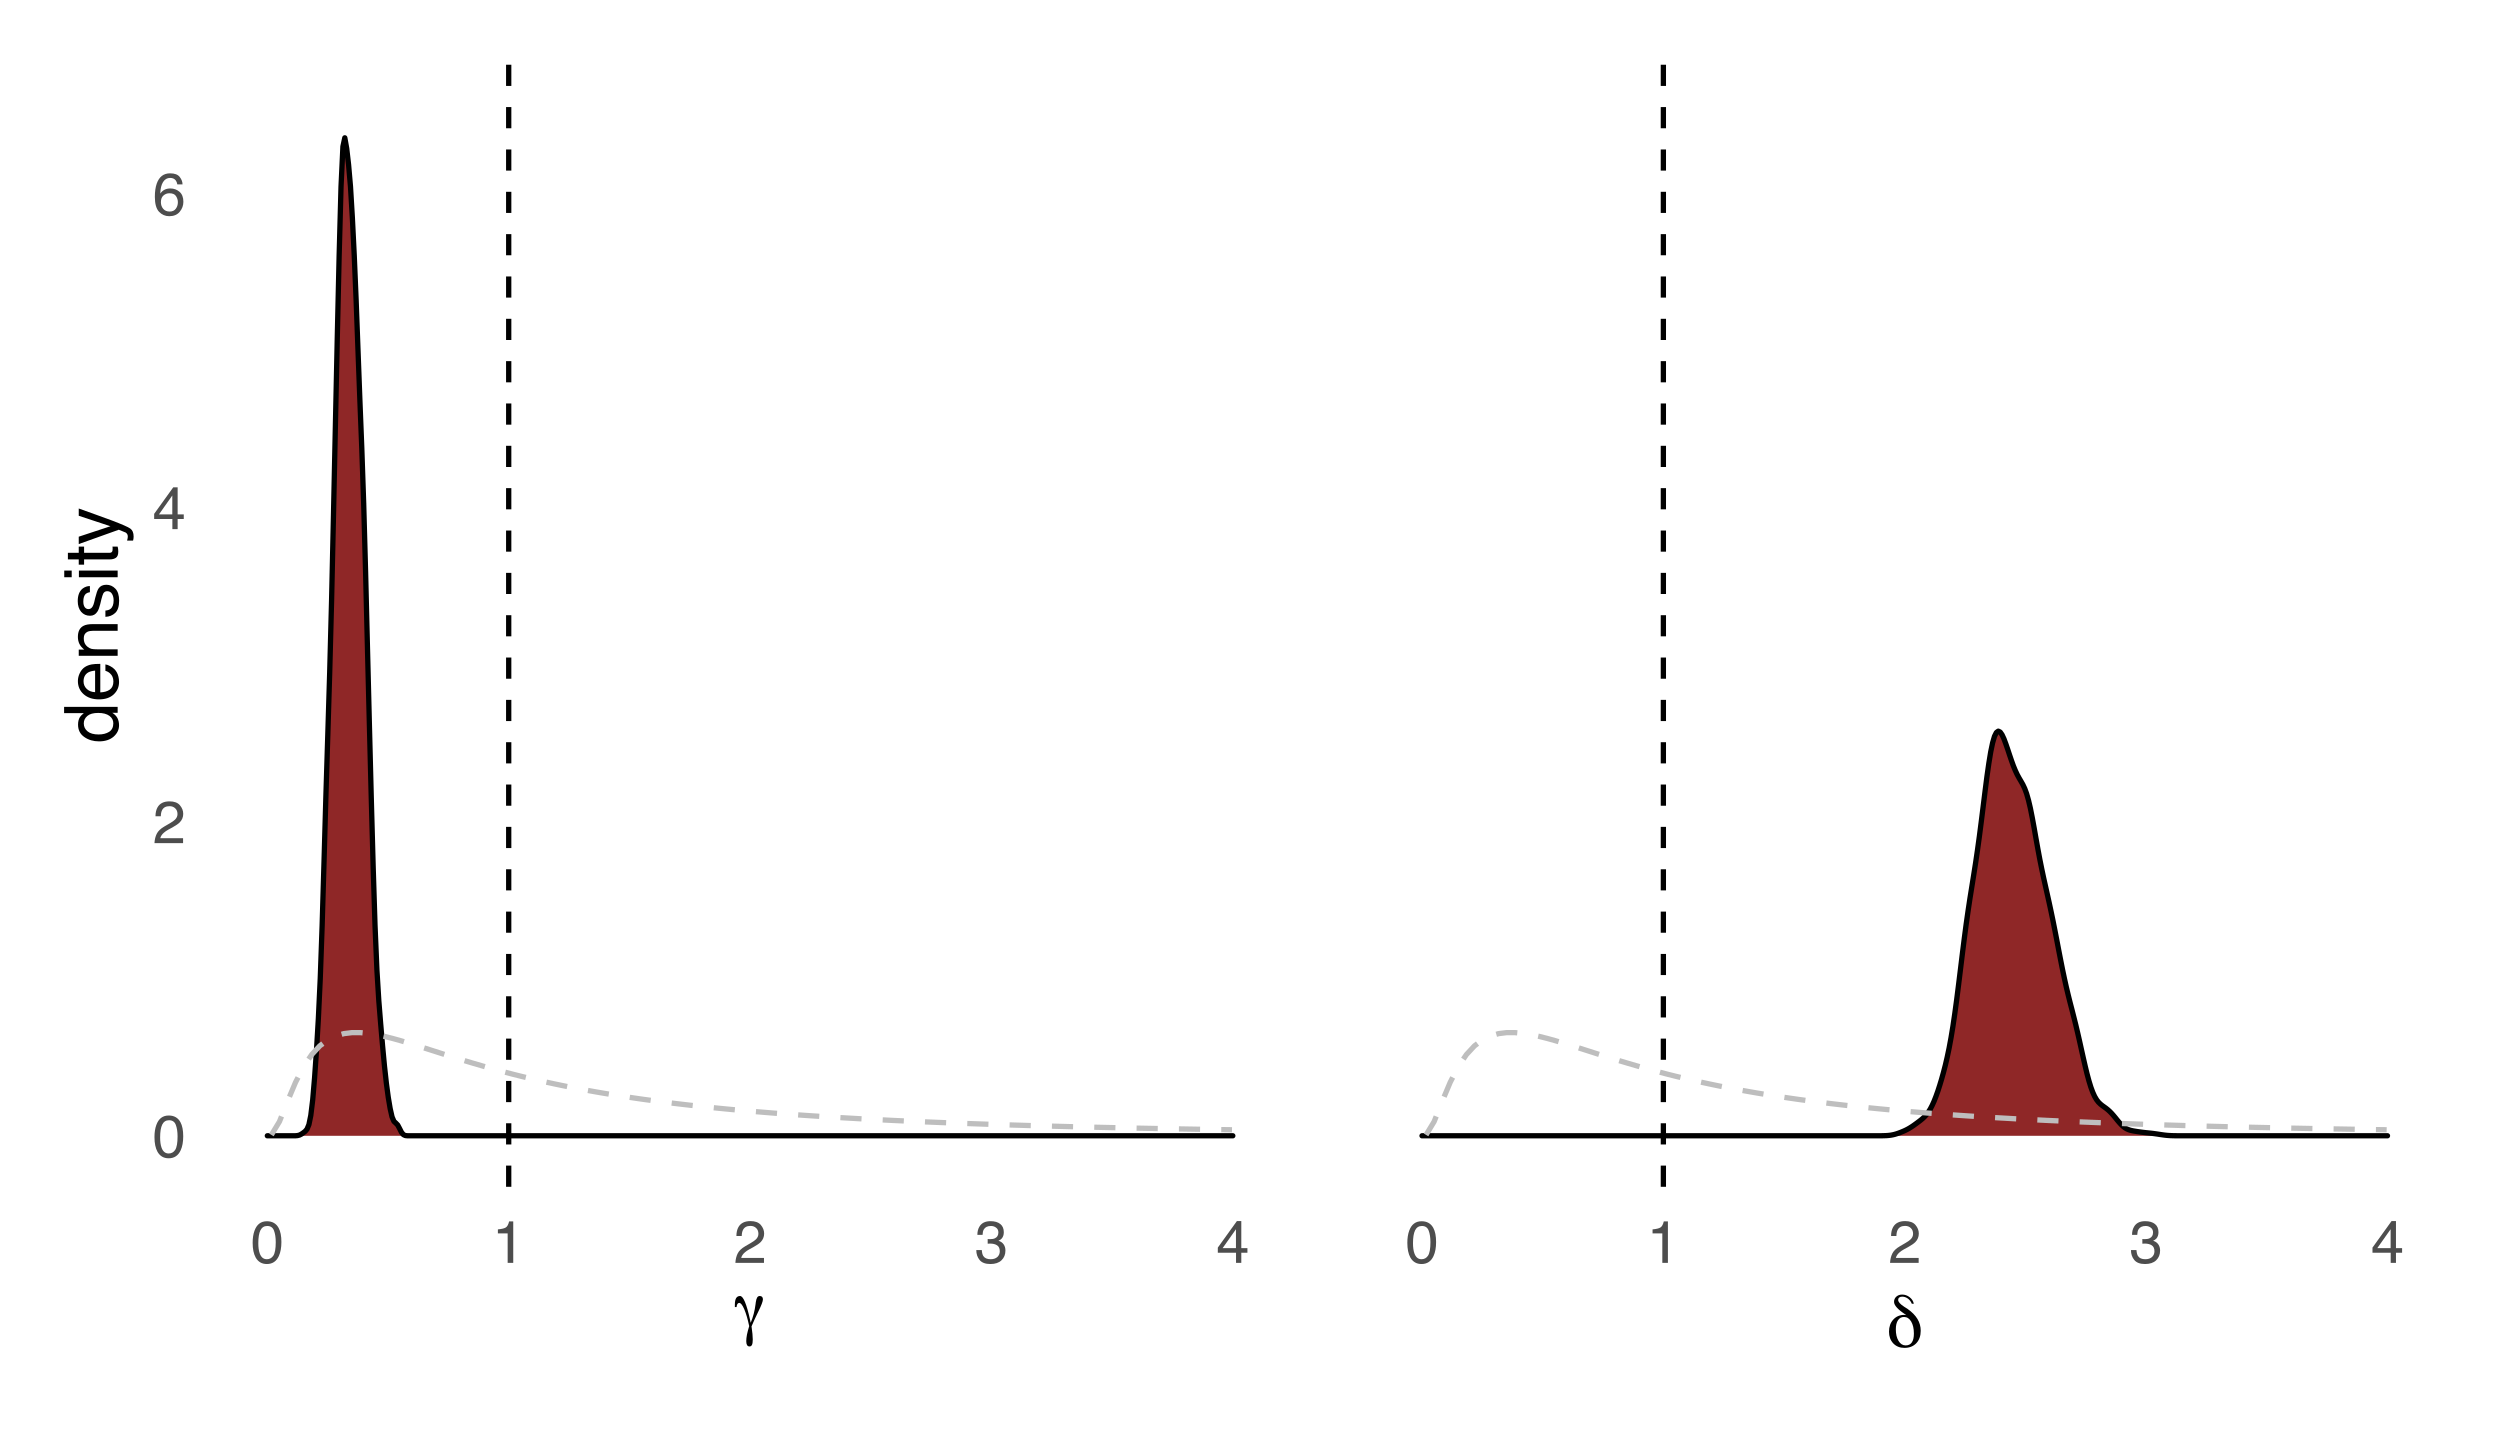 <?xml version="1.0" encoding="UTF-8"?>
<svg xmlns="http://www.w3.org/2000/svg" xmlns:xlink="http://www.w3.org/1999/xlink" width="504pt" height="288pt" viewBox="0 0 504 288" version="1.1">
<defs>
<g>
<symbol overflow="visible" id="glyph0-0">
<path style="stroke:none;" d="M 0.391 0 L 0.391 -8.609 L 7.219 -8.609 L 7.219 0 Z M 6.141 -1.078 L 6.141 -7.531 L 1.469 -7.531 L 1.469 -1.078 Z M 6.141 -1.078 "/>
</symbol>
<symbol overflow="visible" id="glyph0-1">
<path style="stroke:none;" d="M 3.25 -8.391 C 4.332 -8.391 5.117 -7.941 5.609 -7.047 C 5.984 -6.359 6.172 -5.41 6.172 -4.203 C 6.172 -3.066 6 -2.125 5.656 -1.375 C 5.164 -0.301 4.359 0.234 3.234 0.234 C 2.234 0.234 1.484 -0.203 0.984 -1.078 C 0.578 -1.816 0.375 -2.801 0.375 -4.031 C 0.375 -4.977 0.5 -5.797 0.75 -6.484 C 1.207 -7.754 2.039 -8.391 3.25 -8.391 Z M 3.234 -0.734 C 3.785 -0.734 4.223 -0.973 4.547 -1.453 C 4.867 -1.941 5.031 -2.848 5.031 -4.172 C 5.031 -5.117 4.91 -5.898 4.672 -6.516 C 4.441 -7.129 3.988 -7.438 3.312 -7.438 C 2.688 -7.438 2.227 -7.145 1.938 -6.562 C 1.656 -5.977 1.516 -5.117 1.516 -3.984 C 1.516 -3.129 1.609 -2.441 1.797 -1.922 C 2.078 -1.129 2.555 -0.734 3.234 -0.734 Z M 3.234 -0.734 "/>
</symbol>
<symbol overflow="visible" id="glyph0-2">
<path style="stroke:none;" d="M 0.375 0 C 0.414 -0.719 0.566 -1.344 0.828 -1.875 C 1.086 -2.414 1.594 -2.906 2.344 -3.344 L 3.469 -4 C 3.969 -4.289 4.32 -4.539 4.531 -4.75 C 4.852 -5.07 5.016 -5.441 5.016 -5.859 C 5.016 -6.348 4.863 -6.734 4.562 -7.016 C 4.27 -7.305 3.883 -7.453 3.406 -7.453 C 2.676 -7.453 2.176 -7.18 1.906 -6.641 C 1.75 -6.336 1.664 -5.93 1.656 -5.422 L 0.578 -5.422 C 0.586 -6.148 0.723 -6.742 0.984 -7.203 C 1.441 -8.016 2.25 -8.422 3.406 -8.422 C 4.363 -8.422 5.062 -8.16 5.5 -7.641 C 5.945 -7.117 6.172 -6.539 6.172 -5.906 C 6.172 -5.238 5.938 -4.664 5.469 -4.188 C 5.195 -3.906 4.707 -3.566 4 -3.172 L 3.188 -2.734 C 2.812 -2.523 2.516 -2.32 2.297 -2.125 C 1.898 -1.789 1.648 -1.414 1.547 -1 L 6.141 -1 L 6.141 0 Z M 0.375 0 "/>
</symbol>
<symbol overflow="visible" id="glyph0-3">
<path style="stroke:none;" d="M 3.969 -2.969 L 3.969 -6.781 L 1.281 -2.969 Z M 3.984 0 L 3.984 -2.047 L 0.312 -2.047 L 0.312 -3.078 L 4.156 -8.422 L 5.047 -8.422 L 5.047 -2.969 L 6.281 -2.969 L 6.281 -2.047 L 5.047 -2.047 L 5.047 0 Z M 3.984 0 "/>
</symbol>
<symbol overflow="visible" id="glyph0-4">
<path style="stroke:none;" d="M 3.516 -8.422 C 4.453 -8.422 5.102 -8.176 5.469 -7.688 C 5.844 -7.207 6.031 -6.707 6.031 -6.188 L 4.984 -6.188 C 4.922 -6.52 4.82 -6.781 4.688 -6.969 C 4.426 -7.32 4.039 -7.5 3.531 -7.5 C 2.938 -7.5 2.461 -7.223 2.109 -6.672 C 1.766 -6.129 1.578 -5.352 1.547 -4.344 C 1.785 -4.695 2.086 -4.961 2.453 -5.141 C 2.785 -5.297 3.16 -5.375 3.578 -5.375 C 4.285 -5.375 4.898 -5.148 5.422 -4.703 C 5.941 -4.254 6.203 -3.582 6.203 -2.688 C 6.203 -1.926 5.953 -1.25 5.453 -0.656 C 4.961 -0.07 4.258 0.219 3.344 0.219 C 2.551 0.219 1.867 -0.078 1.297 -0.672 C 0.734 -1.273 0.453 -2.281 0.453 -3.688 C 0.453 -4.727 0.578 -5.613 0.828 -6.344 C 1.316 -7.727 2.211 -8.422 3.516 -8.422 Z M 3.438 -0.719 C 3.988 -0.719 4.398 -0.906 4.672 -1.281 C 4.953 -1.656 5.094 -2.098 5.094 -2.609 C 5.094 -3.035 4.969 -3.441 4.719 -3.828 C 4.477 -4.211 4.031 -4.406 3.375 -4.406 C 2.926 -4.406 2.531 -4.254 2.188 -3.953 C 1.844 -3.66 1.672 -3.211 1.672 -2.609 C 1.672 -2.078 1.828 -1.629 2.141 -1.266 C 2.453 -0.898 2.883 -0.719 3.438 -0.719 Z M 3.438 -0.719 "/>
</symbol>
<symbol overflow="visible" id="glyph0-5">
<path style="stroke:none;" d="M 1.156 -5.938 L 1.156 -6.75 C 1.914 -6.82 2.441 -6.945 2.734 -7.125 C 3.035 -7.301 3.266 -7.711 3.422 -8.359 L 4.25 -8.359 L 4.25 0 L 3.125 0 L 3.125 -5.938 Z M 1.156 -5.938 "/>
</symbol>
<symbol overflow="visible" id="glyph0-6">
<path style="stroke:none;" d="M 3.125 0.234 C 2.125 0.234 1.398 -0.035 0.953 -0.578 C 0.504 -1.129 0.281 -1.797 0.281 -2.578 L 1.391 -2.578 C 1.43 -2.035 1.531 -1.641 1.688 -1.391 C 1.969 -0.953 2.461 -0.734 3.172 -0.734 C 3.734 -0.734 4.18 -0.879 4.516 -1.172 C 4.848 -1.473 5.016 -1.859 5.016 -2.328 C 5.016 -2.898 4.836 -3.301 4.484 -3.531 C 4.129 -3.77 3.641 -3.891 3.016 -3.891 C 2.941 -3.891 2.867 -3.883 2.797 -3.875 C 2.723 -3.875 2.648 -3.875 2.578 -3.875 L 2.578 -4.812 C 2.691 -4.789 2.785 -4.781 2.859 -4.781 C 2.93 -4.781 3.008 -4.781 3.094 -4.781 C 3.488 -4.781 3.812 -4.844 4.062 -4.969 C 4.508 -5.188 4.734 -5.578 4.734 -6.141 C 4.734 -6.555 4.582 -6.875 4.281 -7.094 C 3.988 -7.32 3.645 -7.438 3.25 -7.438 C 2.551 -7.438 2.066 -7.203 1.797 -6.734 C 1.648 -6.484 1.566 -6.117 1.547 -5.641 L 0.5 -5.641 C 0.5 -6.266 0.625 -6.797 0.875 -7.234 C 1.301 -8.016 2.055 -8.406 3.141 -8.406 C 3.992 -8.406 4.656 -8.211 5.125 -7.828 C 5.594 -7.453 5.828 -6.898 5.828 -6.172 C 5.828 -5.66 5.691 -5.242 5.422 -4.922 C 5.242 -4.723 5.02 -4.566 4.75 -4.453 C 5.188 -4.328 5.531 -4.094 5.781 -3.75 C 6.031 -3.406 6.156 -2.984 6.156 -2.484 C 6.156 -1.68 5.891 -1.023 5.359 -0.516 C 4.836 -0.016 4.094 0.234 3.125 0.234 Z M 3.125 0.234 "/>
</symbol>
<symbol overflow="visible" id="glyph1-0">
<path style="stroke:none;" d="M 0.75 2.656 L 0.75 -10.578 L 8.25 -10.578 L 8.25 2.656 Z M 1.594 1.812 L 7.406 1.812 L 7.406 -9.734 L 1.594 -9.734 Z M 1.594 1.812 "/>
</symbol>
<symbol overflow="visible" id="glyph1-1">
<path style="stroke:none;" d="M 2.906 -0.844 C 2.602 -2.281 2.27 -3.422 1.906 -4.266 C 1.539 -5.109 1.207 -5.531 0.906 -5.531 C 0.75 -5.531 0.625 -5.457 0.531 -5.312 C 0.438 -5.164 0.379 -4.957 0.359 -4.688 L 0.016 -4.688 L 0.016 -5.141 C 0.016 -5.742 0.098 -6.191 0.266 -6.484 C 0.441 -6.773 0.707 -6.922 1.062 -6.922 C 1.707 -6.922 2.379 -5.32 3.078 -2.125 L 3.203 -1.516 C 3.691 -2.66 4.02 -3.914 4.188 -5.281 C 4.207 -5.457 4.223 -5.582 4.234 -5.656 C 4.297 -6.102 4.391 -6.426 4.516 -6.625 C 4.641 -6.82 4.812 -6.922 5.031 -6.922 C 5.238 -6.922 5.395 -6.863 5.5 -6.75 C 5.613 -6.633 5.672 -6.469 5.672 -6.25 C 5.672 -5.852 5.363 -5.035 4.75 -3.797 C 4.145 -2.555 3.688 -1.555 3.375 -0.797 C 3.457 -0.234 3.52 0.27 3.562 0.719 C 3.602 1.164 3.625 1.539 3.625 1.844 C 3.625 2.344 3.57 2.703 3.469 2.922 C 3.363 3.141 3.195 3.25 2.969 3.25 C 2.75 3.25 2.582 3.156 2.469 2.969 C 2.363 2.789 2.312 2.523 2.312 2.172 C 2.312 1.816 2.359 1.383 2.453 0.875 C 2.555 0.375 2.707 -0.195 2.906 -0.844 Z M 2.906 -0.844 "/>
</symbol>
<symbol overflow="visible" id="glyph1-2">
<path style="stroke:none;" d="M 5.547 -2.719 C 5.547 -3.719 5.363 -4.523 5 -5.141 C 4.633 -5.754 4.156 -6.062 3.562 -6.062 C 3.039 -6.062 2.633 -5.844 2.344 -5.406 C 2.051 -4.969 1.906 -4.359 1.906 -3.578 C 1.906 -2.617 2.086 -1.836 2.453 -1.234 C 2.816 -0.629 3.289 -0.328 3.875 -0.328 C 4.438 -0.328 4.852 -0.523 5.125 -0.922 C 5.406 -1.316 5.547 -1.914 5.547 -2.719 Z M 4.016 -6.422 L 3.859 -6.547 C 2.316 -7.555 1.547 -8.41 1.547 -9.109 C 1.547 -9.523 1.695 -9.875 2 -10.156 C 2.312 -10.438 2.707 -10.578 3.188 -10.578 C 3.738 -10.578 4.238 -10.398 4.688 -10.047 C 5.145 -9.691 5.426 -9.254 5.531 -8.734 L 5.125 -8.734 C 4.957 -9.16 4.695 -9.504 4.344 -9.766 C 3.988 -10.023 3.602 -10.156 3.188 -10.156 C 2.938 -10.156 2.738 -10.098 2.594 -9.984 C 2.445 -9.867 2.375 -9.707 2.375 -9.5 C 2.375 -9.102 2.785 -8.641 3.609 -8.109 C 3.879 -7.941 4.094 -7.805 4.25 -7.703 C 5.156 -7.066 5.828 -6.383 6.266 -5.656 C 6.703 -4.938 6.922 -4.145 6.922 -3.281 C 6.922 -2.238 6.625 -1.398 6.031 -0.766 C 5.438 -0.141 4.641 0.172 3.641 0.172 C 2.723 0.172 1.973 -0.129 1.391 -0.734 C 0.816 -1.348 0.531 -2.133 0.531 -3.094 C 0.531 -4.094 0.816 -4.906 1.391 -5.531 C 1.961 -6.164 2.711 -6.484 3.641 -6.484 C 3.711 -6.484 3.773 -6.477 3.828 -6.469 C 3.891 -6.457 3.953 -6.441 4.016 -6.422 Z M 4.016 -6.422 "/>
</symbol>
<symbol overflow="visible" id="glyph2-0">
<path style="stroke:none;" d="M 0 -0.484 L -10.766 -0.484 L -10.766 -9.031 L 0 -9.031 Z M -1.344 -7.672 L -9.406 -7.672 L -9.406 -1.828 L -1.344 -1.828 Z M -1.344 -7.672 "/>
</symbol>
<symbol overflow="visible" id="glyph2-1">
<path style="stroke:none;" d="M -3.828 -1.797 C -2.992 -1.797 -2.289 -1.973 -1.719 -2.328 C -1.156 -2.691 -0.875 -3.266 -0.875 -4.047 C -0.875 -4.66 -1.133 -5.16 -1.656 -5.547 C -2.188 -5.941 -2.941 -6.141 -3.922 -6.141 C -4.91 -6.141 -5.641 -5.938 -6.109 -5.531 C -6.586 -5.125 -6.828 -4.625 -6.828 -4.031 C -6.828 -3.375 -6.57 -2.836 -6.062 -2.422 C -5.562 -2.004 -4.816 -1.797 -3.828 -1.797 Z M -7.984 -3.781 C -7.984 -4.383 -7.859 -4.891 -7.609 -5.297 C -7.461 -5.523 -7.203 -5.789 -6.828 -6.094 L -10.797 -6.094 L -10.797 -7.359 L 0 -7.359 L 0 -6.172 L -1.094 -6.172 C -0.602 -5.867 -0.25 -5.504 -0.031 -5.078 C 0.176 -4.66 0.281 -4.18 0.281 -3.641 C 0.281 -2.766 -0.082 -2.004 -0.812 -1.359 C -1.551 -0.723 -2.531 -0.406 -3.75 -0.406 C -4.895 -0.406 -5.883 -0.695 -6.719 -1.281 C -7.562 -1.863 -7.984 -2.695 -7.984 -3.781 Z M -7.984 -3.781 "/>
</symbol>
<symbol overflow="visible" id="glyph2-2">
<path style="stroke:none;" d="M -8.016 -4.234 C -8.016 -4.785 -7.883 -5.32 -7.625 -5.844 C -7.363 -6.375 -7.023 -6.773 -6.609 -7.047 C -6.211 -7.305 -5.754 -7.484 -5.234 -7.578 C -4.867 -7.648 -4.289 -7.688 -3.5 -7.688 L -3.5 -1.938 C -2.707 -1.969 -2.066 -2.156 -1.578 -2.5 C -1.098 -2.852 -0.859 -3.398 -0.859 -4.141 C -0.859 -4.828 -1.086 -5.375 -1.547 -5.781 C -1.805 -6.02 -2.113 -6.188 -2.469 -6.281 L -2.469 -7.578 C -2.176 -7.547 -1.852 -7.43 -1.5 -7.234 C -1.145 -7.047 -0.852 -6.832 -0.625 -6.594 C -0.238 -6.188 0.02 -5.691 0.156 -5.109 C 0.238 -4.785 0.281 -4.426 0.281 -4.031 C 0.281 -3.051 -0.07 -2.223 -0.781 -1.547 C -1.5 -0.867 -2.492 -0.531 -3.766 -0.531 C -5.023 -0.531 -6.047 -0.867 -6.828 -1.547 C -7.617 -2.234 -8.016 -3.129 -8.016 -4.234 Z M -4.547 -6.328 C -5.117 -6.273 -5.578 -6.156 -5.922 -5.969 C -6.555 -5.602 -6.875 -5 -6.875 -4.156 C -6.875 -3.551 -6.656 -3.039 -6.219 -2.625 C -5.781 -2.219 -5.223 -2.004 -4.547 -1.984 Z M -8.031 -4.109 Z M -8.031 -4.109 "/>
</symbol>
<symbol overflow="visible" id="glyph2-3">
<path style="stroke:none;" d="M -7.844 -0.969 L -7.844 -2.219 L -6.734 -2.219 C -7.191 -2.594 -7.52 -2.984 -7.719 -3.391 C -7.914 -3.805 -8.016 -4.27 -8.016 -4.781 C -8.016 -5.895 -7.629 -6.645 -6.859 -7.031 C -6.43 -7.25 -5.82 -7.359 -5.031 -7.359 L 0 -7.359 L 0 -6.016 L -4.938 -6.016 C -5.414 -6.016 -5.801 -5.945 -6.094 -5.812 C -6.582 -5.57 -6.828 -5.145 -6.828 -4.531 C -6.828 -4.219 -6.797 -3.961 -6.734 -3.766 C -6.629 -3.398 -6.414 -3.082 -6.094 -2.812 C -5.832 -2.594 -5.562 -2.445 -5.281 -2.375 C -5.008 -2.312 -4.617 -2.281 -4.109 -2.281 L 0 -2.281 L 0 -0.969 Z M -8.031 -4.062 Z M -8.031 -4.062 "/>
</symbol>
<symbol overflow="visible" id="glyph2-4">
<path style="stroke:none;" d="M -2.469 -1.75 C -2.02 -1.789 -1.68 -1.898 -1.453 -2.078 C -1.023 -2.41 -0.812 -2.988 -0.812 -3.812 C -0.812 -4.301 -0.914 -4.727 -1.125 -5.094 C -1.344 -5.469 -1.672 -5.656 -2.109 -5.656 C -2.453 -5.656 -2.711 -5.504 -2.891 -5.203 C -2.992 -5.016 -3.117 -4.641 -3.266 -4.078 L -3.516 -3.031 C -3.68 -2.363 -3.867 -1.867 -4.078 -1.547 C -4.43 -0.984 -4.926 -0.703 -5.562 -0.703 C -6.301 -0.703 -6.898 -0.969 -7.359 -1.5 C -7.816 -2.039 -8.047 -2.758 -8.047 -3.656 C -8.047 -4.844 -7.703 -5.695 -7.016 -6.219 C -6.566 -6.539 -6.094 -6.695 -5.594 -6.688 L -5.594 -5.453 C -5.883 -5.422 -6.156 -5.316 -6.406 -5.141 C -6.75 -4.836 -6.922 -4.312 -6.922 -3.562 C -6.922 -3.062 -6.82 -2.68 -6.625 -2.422 C -6.438 -2.172 -6.188 -2.047 -5.875 -2.047 C -5.539 -2.047 -5.27 -2.211 -5.062 -2.547 C -4.938 -2.742 -4.828 -3.031 -4.734 -3.406 L -4.531 -4.281 C -4.301 -5.227 -4.078 -5.863 -3.859 -6.188 C -3.523 -6.695 -2.992 -6.953 -2.266 -6.953 C -1.566 -6.953 -0.961 -6.688 -0.453 -6.156 C 0.047 -5.633 0.297 -4.832 0.297 -3.75 C 0.297 -2.582 0.031 -1.754 -0.5 -1.266 C -1.031 -0.773 -1.688 -0.516 -2.469 -0.484 Z M -8.031 -3.703 Z M -8.031 -3.703 "/>
</symbol>
<symbol overflow="visible" id="glyph2-5">
<path style="stroke:none;" d="M -7.812 -0.969 L -7.812 -2.312 L 0 -2.312 L 0 -0.969 Z M -10.766 -0.969 L -10.766 -2.312 L -9.266 -2.312 L -9.266 -0.969 Z M -10.766 -0.969 "/>
</symbol>
<symbol overflow="visible" id="glyph2-6">
<path style="stroke:none;" d="M -10.031 -1.234 L -10.031 -2.562 L -7.844 -2.562 L -7.844 -3.812 L -6.766 -3.812 L -6.766 -2.562 L -1.641 -2.562 C -1.367 -2.562 -1.188 -2.656 -1.094 -2.844 C -1.039 -2.945 -1.016 -3.117 -1.016 -3.359 C -1.016 -3.422 -1.016 -3.488 -1.016 -3.562 C -1.023 -3.633 -1.035 -3.719 -1.047 -3.812 L 0 -3.812 C 0.039 -3.664 0.07 -3.508 0.094 -3.344 C 0.113 -3.176 0.125 -3 0.125 -2.812 C 0.125 -2.195 -0.031 -1.781 -0.344 -1.562 C -0.664 -1.344 -1.078 -1.234 -1.578 -1.234 L -6.766 -1.234 L -6.766 -0.172 L -7.844 -0.172 L -7.844 -1.234 Z M -10.031 -1.234 "/>
</symbol>
<symbol overflow="visible" id="glyph2-7">
<path style="stroke:none;" d="M -7.844 -5.859 L -7.844 -7.328 C -7.344 -7.141 -6.195 -6.727 -4.406 -6.094 C -3.051 -5.613 -1.953 -5.211 -1.109 -4.891 C 0.891 -4.129 2.109 -3.594 2.547 -3.281 C 2.992 -2.969 3.219 -2.426 3.219 -1.656 C 3.219 -1.477 3.207 -1.336 3.188 -1.234 C 3.176 -1.129 3.148 -1.004 3.109 -0.859 L 1.906 -0.859 C 1.969 -1.086 2.004 -1.254 2.016 -1.359 C 2.035 -1.461 2.047 -1.555 2.047 -1.641 C 2.047 -1.879 2.004 -2.055 1.922 -2.172 C 1.848 -2.285 1.754 -2.383 1.641 -2.469 C 1.598 -2.488 1.395 -2.57 1.031 -2.719 C 0.664 -2.875 0.398 -2.984 0.234 -3.047 L -7.844 -0.156 L -7.844 -1.641 L -1.453 -3.75 Z M -8.031 -3.75 Z M -8.031 -3.75 "/>
</symbol>
</g>
<clipPath id="clip1">
  <path d="M 102 12.953 L 104 12.953 L 104 239.262 L 102 239.262 Z M 102 12.953 "/>
</clipPath>
<clipPath id="clip2">
  <path d="M 334 12.953 L 336 12.953 L 336 239.262 L 334 239.262 Z M 334 12.953 "/>
</clipPath>
</defs>
<g id="surface169">
<rect x="0" y="0" width="504" height="288" style="fill:rgb(100%,100%,100%);fill-opacity:1;stroke:none;"/>
<rect x="0" y="0" width="504" height="288" style="fill:rgb(100%,100%,100%);fill-opacity:1;stroke:none;"/>
<path style="fill:none;stroke-width:1.067;stroke-linecap:round;stroke-linejoin:round;stroke:rgb(100%,100%,100%);stroke-opacity:1;stroke-miterlimit:10;" d="M 0 288 L 504 288 L 504 0 L 0 0 Z M 0 288 "/>
<g clip-path="url(#clip1)" clip-rule="nonzero">
<path style="fill:none;stroke-width:1.067;stroke-linecap:butt;stroke-linejoin:round;stroke:rgb(0%,0%,0%);stroke-opacity:1;stroke-dasharray:4.268,4.268;stroke-miterlimit:10;" d="M 102.555 239.258 L 102.555 12.953 "/>
</g>
<path style=" stroke:none;fill-rule:nonzero;fill:rgb(56.078%,15.294%,15.294%);fill-opacity:1;" d="M 53.895 228.973 L 59.23 228.973 L 59.609 228.965 L 59.992 228.93 L 60.371 228.832 L 60.754 228.637 L 61.133 228.375 L 61.516 228.082 L 61.895 227.637 L 62.277 226.723 L 62.656 224.879 L 63.039 221.742 L 63.418 217.293 L 63.801 211.828 L 64.18 205.387 L 64.562 197.289 L 64.941 186.641 L 65.324 173.73 L 65.703 160.418 L 66.086 148.07 L 66.465 135.613 L 66.848 121.012 L 67.227 103.988 L 67.609 86.078 L 67.988 68.406 L 68.371 51.543 L 68.75 37.648 L 69.133 29.539 L 69.512 27.785 L 69.895 29.93 L 70.273 33.215 L 70.656 37.598 L 71.035 43.879 L 71.418 51.57 L 71.797 60.547 L 72.18 70.777 L 72.559 80.848 L 72.941 90.445 L 73.32 101.57 L 73.703 115.355 L 74.082 130.629 L 74.465 145.934 L 74.844 160.719 L 75.227 174.613 L 75.605 186.602 L 75.988 195.586 L 76.367 201.742 L 76.75 206.48 L 77.129 210.875 L 77.512 214.949 L 77.895 218.406 L 78.273 221.211 L 78.656 223.492 L 79.035 225.164 L 79.418 226.062 L 79.797 226.414 L 80.18 226.809 L 80.559 227.523 L 80.941 228.277 L 81.32 228.742 L 81.703 228.922 L 82.082 228.965 L 82.465 228.973 L 248.535 228.973 Z M 53.895 228.973 "/>
<path style="fill:none;stroke-width:1.067;stroke-linecap:round;stroke-linejoin:round;stroke:rgb(0%,0%,0%);stroke-opacity:1;stroke-miterlimit:10;" d="M 53.895 228.973 L 59.23 228.973 L 59.609 228.965 L 59.992 228.93 L 60.371 228.832 L 60.754 228.637 L 61.133 228.375 L 61.516 228.082 L 61.895 227.637 L 62.277 226.723 L 62.656 224.879 L 63.039 221.742 L 63.418 217.293 L 63.801 211.828 L 64.18 205.387 L 64.562 197.289 L 64.941 186.641 L 65.324 173.73 L 65.703 160.418 L 66.086 148.07 L 66.465 135.613 L 66.848 121.012 L 67.227 103.988 L 67.609 86.078 L 67.988 68.406 L 68.371 51.543 L 68.75 37.648 L 69.133 29.539 L 69.512 27.785 L 69.895 29.93 L 70.273 33.215 L 70.656 37.598 L 71.035 43.879 L 71.418 51.57 L 71.797 60.547 L 72.18 70.777 L 72.559 80.848 L 72.941 90.445 L 73.32 101.57 L 73.703 115.355 L 74.082 130.629 L 74.465 145.934 L 74.844 160.719 L 75.227 174.613 L 75.605 186.602 L 75.988 195.586 L 76.367 201.742 L 76.75 206.48 L 77.129 210.875 L 77.512 214.949 L 77.895 218.406 L 78.273 221.211 L 78.656 223.492 L 79.035 225.164 L 79.418 226.062 L 79.797 226.414 L 80.18 226.809 L 80.559 227.523 L 80.941 228.277 L 81.32 228.742 L 81.703 228.922 L 82.082 228.965 L 82.465 228.973 L 248.535 228.973 "/>
<path style="fill:none;stroke-width:1.067;stroke-linecap:butt;stroke-linejoin:round;stroke:rgb(74.51%,74.51%,74.51%);stroke-opacity:1;stroke-dasharray:4.268,4.268;stroke-miterlimit:10;" d="M 54.711 228.797 L 56.336 226.113 L 57.965 222.027 L 59.594 218.164 L 61.219 215.008 L 62.848 212.602 L 64.473 210.844 L 66.102 209.625 L 67.73 208.836 L 69.355 208.375 L 70.984 208.176 L 72.609 208.176 L 74.238 208.324 L 75.867 208.586 L 77.492 208.934 L 79.121 209.344 L 80.75 209.797 L 82.375 210.281 L 84.004 210.785 L 85.629 211.301 L 87.258 211.82 L 88.887 212.344 L 90.512 212.859 L 92.141 213.367 L 93.77 213.867 L 95.395 214.352 L 97.023 214.828 L 98.648 215.293 L 100.277 215.742 L 101.906 216.176 L 103.531 216.598 L 105.16 217.004 L 106.785 217.395 L 108.414 217.773 L 110.043 218.141 L 111.668 218.492 L 113.297 218.832 L 114.926 219.16 L 116.551 219.477 L 118.18 219.777 L 119.805 220.07 L 121.434 220.352 L 123.062 220.621 L 124.688 220.883 L 126.316 221.133 L 127.941 221.375 L 129.57 221.609 L 131.199 221.832 L 132.824 222.047 L 134.453 222.254 L 136.082 222.457 L 137.707 222.648 L 139.336 222.836 L 140.961 223.016 L 142.59 223.188 L 144.219 223.355 L 145.844 223.516 L 147.473 223.672 L 149.102 223.82 L 150.727 223.965 L 152.355 224.105 L 153.98 224.238 L 155.609 224.371 L 157.238 224.496 L 158.863 224.617 L 160.492 224.734 L 162.117 224.848 L 163.746 224.957 L 165.375 225.062 L 167 225.168 L 170.258 225.363 L 171.883 225.453 L 173.512 225.547 L 175.137 225.633 L 178.395 225.797 L 180.02 225.879 L 181.648 225.953 L 183.273 226.027 L 184.902 226.102 L 186.531 226.172 L 188.156 226.238 L 189.785 226.305 L 191.414 226.367 L 193.039 226.43 L 194.668 226.492 L 196.293 226.547 L 197.922 226.605 L 199.551 226.66 L 201.176 226.715 L 202.805 226.766 L 204.43 226.816 L 206.059 226.863 L 207.688 226.914 L 209.312 226.957 L 210.941 227.004 L 212.57 227.047 L 214.195 227.09 L 215.824 227.133 L 217.449 227.172 L 220.707 227.25 L 222.332 227.285 L 225.59 227.355 L 227.215 227.391 L 228.844 227.426 L 230.469 227.457 L 233.727 227.52 L 235.352 227.551 L 236.98 227.578 L 238.605 227.605 L 241.863 227.66 L 243.488 227.688 L 245.117 227.715 L 246.746 227.738 L 248.371 227.762 "/>
<g style="fill:rgb(30.196%,30.196%,30.196%);fill-opacity:1;">
  <use xlink:href="#glyph0-1" x="30.766" y="233.277"/>
</g>
<g style="fill:rgb(30.196%,30.196%,30.196%);fill-opacity:1;">
  <use xlink:href="#glyph0-2" x="30.766" y="169.977"/>
</g>
<g style="fill:rgb(30.196%,30.196%,30.196%);fill-opacity:1;">
  <use xlink:href="#glyph0-3" x="30.766" y="106.672"/>
</g>
<g style="fill:rgb(30.196%,30.196%,30.196%);fill-opacity:1;">
  <use xlink:href="#glyph0-4" x="30.766" y="43.367"/>
</g>
<g style="fill:rgb(30.196%,30.196%,30.196%);fill-opacity:1;">
  <use xlink:href="#glyph0-1" x="50.559" y="254.594"/>
</g>
<g style="fill:rgb(30.196%,30.196%,30.196%);fill-opacity:1;">
  <use xlink:href="#glyph0-5" x="99.219" y="254.594"/>
</g>
<g style="fill:rgb(30.196%,30.196%,30.196%);fill-opacity:1;">
  <use xlink:href="#glyph0-2" x="147.879" y="254.594"/>
</g>
<g style="fill:rgb(30.196%,30.196%,30.196%);fill-opacity:1;">
  <use xlink:href="#glyph0-6" x="196.539" y="254.594"/>
</g>
<g style="fill:rgb(30.196%,30.196%,30.196%);fill-opacity:1;">
  <use xlink:href="#glyph0-3" x="245.199" y="254.594"/>
</g>
<g style="fill:rgb(0%,0%,0%);fill-opacity:1;">
  <use xlink:href="#glyph1-1" x="148.133" y="268.195"/>
</g>
<g style="fill:rgb(0%,0%,0%);fill-opacity:1;">
  <use xlink:href="#glyph2-1" x="23.719" y="149.867"/>
  <use xlink:href="#glyph2-2" x="23.719" y="141.525"/>
  <use xlink:href="#glyph2-3" x="23.719" y="133.183"/>
  <use xlink:href="#glyph2-4" x="23.719" y="124.84"/>
  <use xlink:href="#glyph2-5" x="23.719" y="117.34"/>
  <use xlink:href="#glyph2-6" x="23.719" y="114.008"/>
  <use xlink:href="#glyph2-7" x="23.719" y="109.84"/>
</g>
<g clip-path="url(#clip2)" clip-rule="nonzero">
<path style="fill:none;stroke-width:1.067;stroke-linecap:butt;stroke-linejoin:round;stroke:rgb(0%,0%,0%);stroke-opacity:1;stroke-dasharray:4.268,4.268;stroke-miterlimit:10;" d="M 335.336 239.258 L 335.336 12.953 "/>
</g>
<path style=" stroke:none;fill-rule:nonzero;fill:rgb(56.078%,15.294%,15.294%);fill-opacity:1;" d="M 286.68 228.973 L 378.473 228.973 L 378.855 228.969 L 379.234 228.969 L 379.617 228.961 L 379.996 228.949 L 380.379 228.934 L 380.762 228.902 L 381.141 228.855 L 381.523 228.789 L 381.902 228.703 L 382.285 228.594 L 382.664 228.469 L 383.047 228.328 L 383.426 228.176 L 383.809 228.016 L 384.188 227.84 L 384.57 227.645 L 384.949 227.43 L 385.332 227.191 L 385.711 226.938 L 386.094 226.664 L 386.473 226.387 L 386.855 226.102 L 387.234 225.805 L 387.617 225.488 L 387.996 225.125 L 388.379 224.703 L 388.758 224.195 L 389.141 223.586 L 389.52 222.859 L 389.902 222.016 L 390.281 221.055 L 390.664 219.988 L 391.043 218.816 L 391.426 217.551 L 391.805 216.191 L 392.188 214.711 L 392.566 213.082 L 392.949 211.258 L 393.328 209.203 L 393.711 206.891 L 394.09 204.316 L 394.473 201.5 L 394.852 198.5 L 395.234 195.395 L 395.613 192.281 L 395.996 189.246 L 396.375 186.367 L 396.758 183.676 L 397.137 181.16 L 397.52 178.766 L 397.898 176.402 L 398.281 173.965 L 398.66 171.383 L 399.043 168.613 L 399.422 165.664 L 399.805 162.602 L 400.188 159.527 L 400.566 156.574 L 400.949 153.887 L 401.328 151.578 L 401.711 149.746 L 402.09 148.441 L 402.473 147.672 L 402.852 147.402 L 403.234 147.582 L 403.613 148.129 L 403.996 148.949 L 404.375 149.965 L 404.758 151.078 L 405.137 152.227 L 405.52 153.348 L 405.898 154.395 L 406.281 155.328 L 406.66 156.141 L 407.043 156.844 L 407.422 157.488 L 407.805 158.164 L 408.184 158.969 L 408.566 160.004 L 408.945 161.328 L 409.328 162.965 L 409.707 164.867 L 410.09 166.953 L 410.469 169.117 L 410.852 171.246 L 411.23 173.27 L 411.613 175.172 L 411.992 176.961 L 412.375 178.676 L 412.754 180.371 L 413.137 182.09 L 413.516 183.859 L 413.898 185.699 L 414.277 187.613 L 414.66 189.578 L 415.039 191.562 L 415.422 193.531 L 415.801 195.441 L 416.184 197.262 L 416.562 198.969 L 416.945 200.57 L 417.324 202.086 L 417.707 203.562 L 418.086 205.051 L 418.469 206.582 L 418.848 208.18 L 419.23 209.848 L 419.609 211.559 L 419.992 213.273 L 420.375 214.945 L 420.754 216.512 L 421.137 217.93 L 421.516 219.164 L 421.898 220.199 L 422.277 221.035 L 422.66 221.688 L 423.039 222.184 L 423.422 222.562 L 423.801 222.871 L 424.184 223.145 L 424.562 223.418 L 424.945 223.723 L 425.324 224.066 L 425.707 224.457 L 426.086 224.887 L 426.469 225.348 L 426.848 225.82 L 427.23 226.273 L 427.609 226.695 L 427.992 227.059 L 428.371 227.355 L 428.754 227.582 L 429.133 227.75 L 429.516 227.871 L 429.895 227.957 L 430.277 228.027 L 430.656 228.09 L 431.039 228.148 L 431.418 228.203 L 431.801 228.254 L 432.18 228.301 L 432.562 228.344 L 432.941 228.383 L 433.324 228.422 L 433.703 228.461 L 434.086 228.508 L 434.465 228.559 L 434.848 228.613 L 435.227 228.672 L 435.609 228.73 L 435.988 228.785 L 436.371 228.836 L 436.75 228.879 L 437.133 228.91 L 437.512 228.934 L 437.895 228.949 L 438.273 228.961 L 438.656 228.965 L 439.035 228.969 L 439.418 228.973 L 481.316 228.973 Z M 286.68 228.973 "/>
<path style="fill:none;stroke-width:1.067;stroke-linecap:round;stroke-linejoin:round;stroke:rgb(0%,0%,0%);stroke-opacity:1;stroke-miterlimit:10;" d="M 286.68 228.973 L 378.473 228.973 L 378.855 228.969 L 379.234 228.969 L 379.617 228.961 L 379.996 228.949 L 380.379 228.934 L 380.762 228.902 L 381.141 228.855 L 381.523 228.789 L 381.902 228.703 L 382.285 228.594 L 382.664 228.469 L 383.047 228.328 L 383.426 228.176 L 383.809 228.016 L 384.188 227.84 L 384.57 227.645 L 384.949 227.43 L 385.332 227.191 L 385.711 226.938 L 386.094 226.664 L 386.473 226.387 L 386.855 226.102 L 387.234 225.805 L 387.617 225.488 L 387.996 225.125 L 388.379 224.703 L 388.758 224.195 L 389.141 223.586 L 389.52 222.859 L 389.902 222.016 L 390.281 221.055 L 390.664 219.988 L 391.043 218.816 L 391.426 217.551 L 391.805 216.191 L 392.188 214.711 L 392.566 213.082 L 392.949 211.258 L 393.328 209.203 L 393.711 206.891 L 394.09 204.316 L 394.473 201.5 L 394.852 198.5 L 395.234 195.395 L 395.613 192.281 L 395.996 189.246 L 396.375 186.367 L 396.758 183.676 L 397.137 181.16 L 397.52 178.766 L 397.898 176.402 L 398.281 173.965 L 398.66 171.383 L 399.043 168.613 L 399.422 165.664 L 399.805 162.602 L 400.188 159.527 L 400.566 156.574 L 400.949 153.887 L 401.328 151.578 L 401.711 149.746 L 402.09 148.441 L 402.473 147.672 L 402.852 147.402 L 403.234 147.582 L 403.613 148.129 L 403.996 148.949 L 404.375 149.965 L 404.758 151.078 L 405.137 152.227 L 405.52 153.348 L 405.898 154.395 L 406.281 155.328 L 406.66 156.141 L 407.043 156.844 L 407.422 157.488 L 407.805 158.164 L 408.184 158.969 L 408.566 160.004 L 408.945 161.328 L 409.328 162.965 L 409.707 164.867 L 410.09 166.953 L 410.469 169.117 L 410.852 171.246 L 411.23 173.27 L 411.613 175.172 L 411.992 176.961 L 412.375 178.676 L 412.754 180.371 L 413.137 182.09 L 413.516 183.859 L 413.898 185.699 L 414.277 187.613 L 414.66 189.578 L 415.039 191.562 L 415.422 193.531 L 415.801 195.441 L 416.184 197.262 L 416.562 198.969 L 416.945 200.57 L 417.324 202.086 L 417.707 203.562 L 418.086 205.051 L 418.469 206.582 L 418.848 208.18 L 419.23 209.848 L 419.609 211.559 L 419.992 213.273 L 420.375 214.945 L 420.754 216.512 L 421.137 217.93 L 421.516 219.164 L 421.898 220.199 L 422.277 221.035 L 422.66 221.688 L 423.039 222.184 L 423.422 222.562 L 423.801 222.871 L 424.184 223.145 L 424.562 223.418 L 424.945 223.723 L 425.324 224.066 L 425.707 224.457 L 426.086 224.887 L 426.469 225.348 L 426.848 225.82 L 427.23 226.273 L 427.609 226.695 L 427.992 227.059 L 428.371 227.355 L 428.754 227.582 L 429.133 227.75 L 429.516 227.871 L 429.895 227.957 L 430.277 228.027 L 430.656 228.09 L 431.039 228.148 L 431.418 228.203 L 431.801 228.254 L 432.18 228.301 L 432.562 228.344 L 432.941 228.383 L 433.324 228.422 L 433.703 228.461 L 434.086 228.508 L 434.465 228.559 L 434.848 228.613 L 435.227 228.672 L 435.609 228.73 L 435.988 228.785 L 436.371 228.836 L 436.75 228.879 L 437.133 228.91 L 437.512 228.934 L 437.895 228.949 L 438.273 228.961 L 438.656 228.965 L 439.035 228.969 L 439.418 228.973 L 481.316 228.973 "/>
<path style="fill:none;stroke-width:1.067;stroke-linecap:butt;stroke-linejoin:round;stroke:rgb(74.51%,74.51%,74.51%);stroke-opacity:1;stroke-dasharray:4.268,4.268;stroke-miterlimit:10;" d="M 287.492 228.797 L 289.121 226.113 L 290.746 222.027 L 292.375 218.164 L 294 215.008 L 295.629 212.602 L 297.258 210.844 L 298.883 209.625 L 300.512 208.836 L 302.137 208.375 L 303.766 208.176 L 305.395 208.176 L 307.02 208.324 L 308.648 208.586 L 310.277 208.934 L 311.902 209.344 L 313.531 209.797 L 315.156 210.281 L 316.785 210.785 L 318.414 211.301 L 320.039 211.82 L 321.668 212.344 L 323.297 212.859 L 324.922 213.367 L 326.551 213.867 L 328.176 214.352 L 329.805 214.828 L 331.434 215.293 L 333.059 215.742 L 334.688 216.176 L 336.312 216.598 L 337.941 217.004 L 339.57 217.395 L 341.195 217.773 L 342.824 218.141 L 344.453 218.492 L 346.078 218.832 L 347.707 219.16 L 349.332 219.477 L 350.961 219.777 L 352.59 220.07 L 354.215 220.352 L 355.844 220.621 L 357.469 220.883 L 359.098 221.133 L 360.727 221.375 L 362.352 221.609 L 363.98 221.832 L 365.609 222.047 L 367.234 222.254 L 368.863 222.457 L 370.488 222.648 L 372.117 222.836 L 373.746 223.016 L 375.371 223.188 L 377 223.355 L 378.629 223.516 L 380.254 223.672 L 381.883 223.82 L 383.508 223.965 L 385.137 224.105 L 386.766 224.238 L 388.391 224.371 L 390.02 224.496 L 391.645 224.617 L 393.273 224.734 L 394.902 224.848 L 396.527 224.957 L 399.785 225.168 L 401.41 225.266 L 403.039 225.363 L 404.664 225.453 L 406.293 225.547 L 407.922 225.633 L 409.547 225.715 L 411.176 225.797 L 412.801 225.879 L 416.059 226.027 L 417.684 226.102 L 419.312 226.172 L 420.941 226.238 L 422.566 226.305 L 424.195 226.367 L 425.82 226.43 L 427.449 226.492 L 429.078 226.547 L 430.703 226.605 L 432.332 226.66 L 433.957 226.715 L 437.215 226.816 L 438.84 226.863 L 440.469 226.914 L 442.098 226.957 L 443.723 227.004 L 445.352 227.047 L 446.977 227.09 L 448.605 227.133 L 450.234 227.172 L 451.859 227.211 L 453.488 227.25 L 455.117 227.285 L 456.742 227.32 L 458.371 227.355 L 459.996 227.391 L 461.625 227.426 L 463.254 227.457 L 464.879 227.488 L 466.508 227.52 L 468.133 227.551 L 471.391 227.605 L 473.016 227.633 L 476.273 227.688 L 477.898 227.715 L 479.527 227.738 L 481.152 227.762 "/>
<g style="fill:rgb(30.196%,30.196%,30.196%);fill-opacity:1;">
  <use xlink:href="#glyph0-1" x="283.344" y="254.594"/>
</g>
<g style="fill:rgb(30.196%,30.196%,30.196%);fill-opacity:1;">
  <use xlink:href="#glyph0-5" x="332" y="254.594"/>
</g>
<g style="fill:rgb(30.196%,30.196%,30.196%);fill-opacity:1;">
  <use xlink:href="#glyph0-2" x="380.66" y="254.594"/>
</g>
<g style="fill:rgb(30.196%,30.196%,30.196%);fill-opacity:1;">
  <use xlink:href="#glyph0-6" x="429.32" y="254.594"/>
</g>
<g style="fill:rgb(30.196%,30.196%,30.196%);fill-opacity:1;">
  <use xlink:href="#glyph0-3" x="477.98" y="254.594"/>
</g>
<g style="fill:rgb(0%,0%,0%);fill-opacity:1;">
  <use xlink:href="#glyph1-2" x="380.293" y="271.562"/>
</g>
</g>
</svg>
